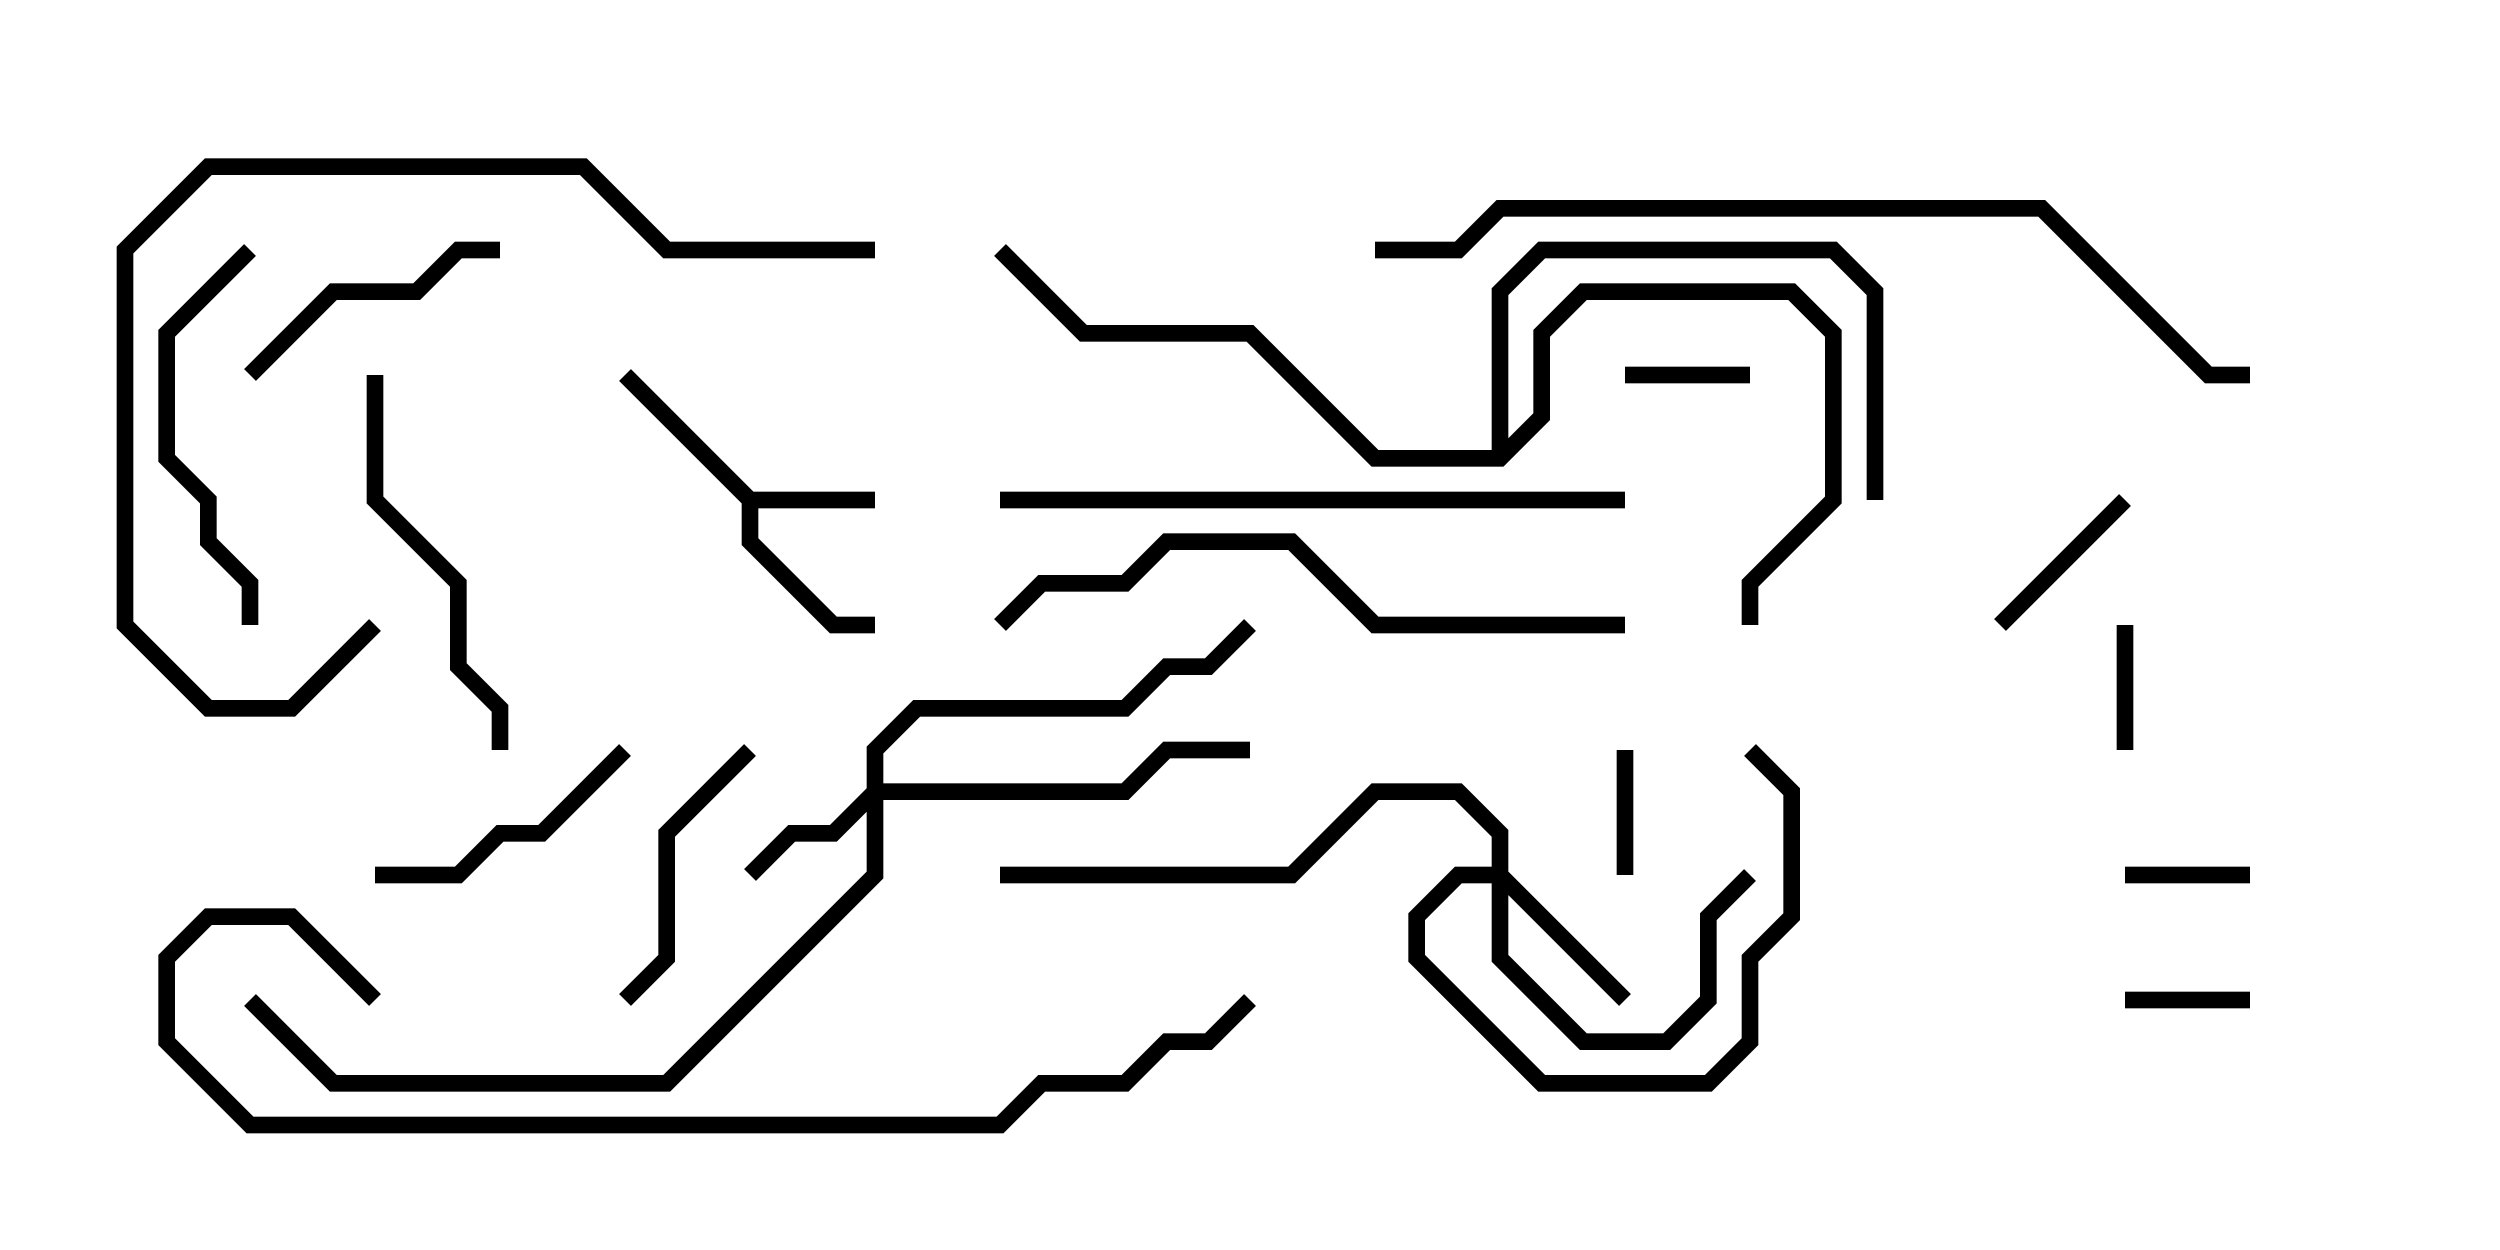 <svg version="1.1" width="30" height="15" xmlns="http://www.w3.org/2000/svg"><path d="M9.041,5.9L10.5,5.9L10.5,6.1L9.1,6.1L9.1,6.459L10.041,7.4L10.5,7.4L10.5,7.6L9.959,7.6L8.9,6.541L8.9,6.041L7.429,4.571L7.571,4.429z" stroke="none"/><path d="M17.9,5.4L17.9,3.459L18.459,2.9L22.041,2.9L22.6,3.459L22.6,6L22.4,6L22.4,3.541L21.959,3.1L18.541,3.1L18.1,3.541L18.1,5.259L18.4,4.959L18.4,3.959L18.959,3.4L21.541,3.4L22.1,3.959L22.1,6.041L21.1,7.041L21.1,7.5L20.9,7.5L20.9,6.959L21.9,5.959L21.9,4.041L21.459,3.6L19.041,3.6L18.6,4.041L18.6,5.041L18.041,5.6L16.459,5.6L14.959,4.1L12.959,4.1L11.929,3.071L12.071,2.929L13.041,3.9L15.041,3.9L16.541,5.4z" stroke="none"/><path d="M10.4,9.459L10.4,8.959L10.959,8.4L13.459,8.4L13.959,7.9L14.459,7.9L14.929,7.429L15.071,7.571L14.541,8.1L14.041,8.1L13.541,8.6L11.041,8.6L10.6,9.041L10.6,9.4L13.459,9.4L13.959,8.9L15,8.9L15,9.1L14.041,9.1L13.541,9.6L10.6,9.6L10.6,10.541L8.041,13.1L3.959,13.1L2.929,12.071L3.071,11.929L4.041,12.9L7.959,12.9L10.4,10.459L10.4,9.741L10.041,10.1L9.541,10.1L9.071,10.571L8.929,10.429L9.459,9.9L9.959,9.9z" stroke="none"/><path d="M17.9,10.4L17.9,10.041L17.459,9.6L16.541,9.6L15.541,10.6L12,10.6L12,10.4L15.459,10.4L16.459,9.4L17.541,9.4L18.1,9.959L18.1,10.459L19.571,11.929L19.429,12.071L18.1,10.741L18.1,11.459L19.041,12.4L19.959,12.4L20.4,11.959L20.4,10.959L20.929,10.429L21.071,10.571L20.6,11.041L20.6,12.041L20.041,12.6L18.959,12.6L17.9,11.541L17.9,10.6L17.541,10.6L17.1,11.041L17.1,11.459L18.541,12.9L20.459,12.9L20.9,12.459L20.9,11.459L21.4,10.959L21.4,9.541L20.929,9.071L21.071,8.929L21.6,9.459L21.6,11.041L21.1,11.541L21.1,12.541L20.541,13.1L18.459,13.1L16.9,11.541L16.9,10.959L17.459,10.4z" stroke="none"/><path d="M27,11.9L27,12.1L25.5,12.1L25.5,11.9z" stroke="none"/><path d="M19.6,10.5L19.4,10.5L19.4,9L19.6,9z" stroke="none"/><path d="M19.5,4.6L19.5,4.4L21,4.4L21,4.6z" stroke="none"/><path d="M25.4,7.5L25.6,7.5L25.6,9L25.4,9z" stroke="none"/><path d="M25.5,10.6L25.5,10.4L27,10.4L27,10.6z" stroke="none"/><path d="M24.071,7.571L23.929,7.429L25.429,5.929L25.571,6.071z" stroke="none"/><path d="M4.5,10.6L4.5,10.4L5.459,10.4L5.959,9.9L6.459,9.9L7.429,8.929L7.571,9.071L6.541,10.1L6.041,10.1L5.541,10.6z" stroke="none"/><path d="M3.071,4.571L2.929,4.429L3.959,3.4L4.959,3.4L5.459,2.9L6,2.9L6,3.1L5.541,3.1L5.041,3.6L4.041,3.6z" stroke="none"/><path d="M7.571,12.071L7.429,11.929L7.9,11.459L7.9,9.959L8.929,8.929L9.071,9.071L8.1,10.041L8.1,11.541z" stroke="none"/><path d="M3.1,7.5L2.9,7.5L2.9,7.041L2.4,6.541L2.4,6.041L1.9,5.541L1.9,3.959L2.929,2.929L3.071,3.071L2.1,4.041L2.1,5.459L2.6,5.959L2.6,6.459L3.1,6.959z" stroke="none"/><path d="M6.1,9L5.9,9L5.9,8.541L5.4,8.041L5.4,7.041L4.4,6.041L4.4,4.5L4.6,4.5L4.6,5.959L5.6,6.959L5.6,7.959L6.1,8.459z" stroke="none"/><path d="M10.5,2.9L10.5,3.1L7.959,3.1L6.959,2.1L2.541,2.1L1.6,3.041L1.6,7.459L2.541,8.4L3.459,8.4L4.429,7.429L4.571,7.571L3.541,8.6L2.459,8.6L1.4,7.541L1.4,2.959L2.459,1.9L7.041,1.9L8.041,2.9z" stroke="none"/><path d="M19.5,7.4L19.5,7.6L16.459,7.6L15.459,6.6L14.041,6.6L13.541,7.1L12.541,7.1L12.071,7.571L11.929,7.429L12.459,6.9L13.459,6.9L13.959,6.4L15.541,6.4L16.541,7.4z" stroke="none"/><path d="M19.5,5.9L19.5,6.1L12,6.1L12,5.9z" stroke="none"/><path d="M14.929,11.929L15.071,12.071L14.541,12.6L14.041,12.6L13.541,13.1L12.541,13.1L12.041,13.6L2.959,13.6L1.9,12.541L1.9,11.459L2.459,10.9L3.541,10.9L4.571,11.929L4.429,12.071L3.459,11.1L2.541,11.1L2.1,11.541L2.1,12.459L3.041,13.4L11.959,13.4L12.459,12.9L13.459,12.9L13.959,12.4L14.459,12.4z" stroke="none"/><path d="M27,4.4L27,4.6L26.459,4.6L24.459,2.6L18.041,2.6L17.541,3.1L16.5,3.1L16.5,2.9L17.459,2.9L17.959,2.4L24.541,2.4L26.541,4.4z" stroke="none"/></svg>